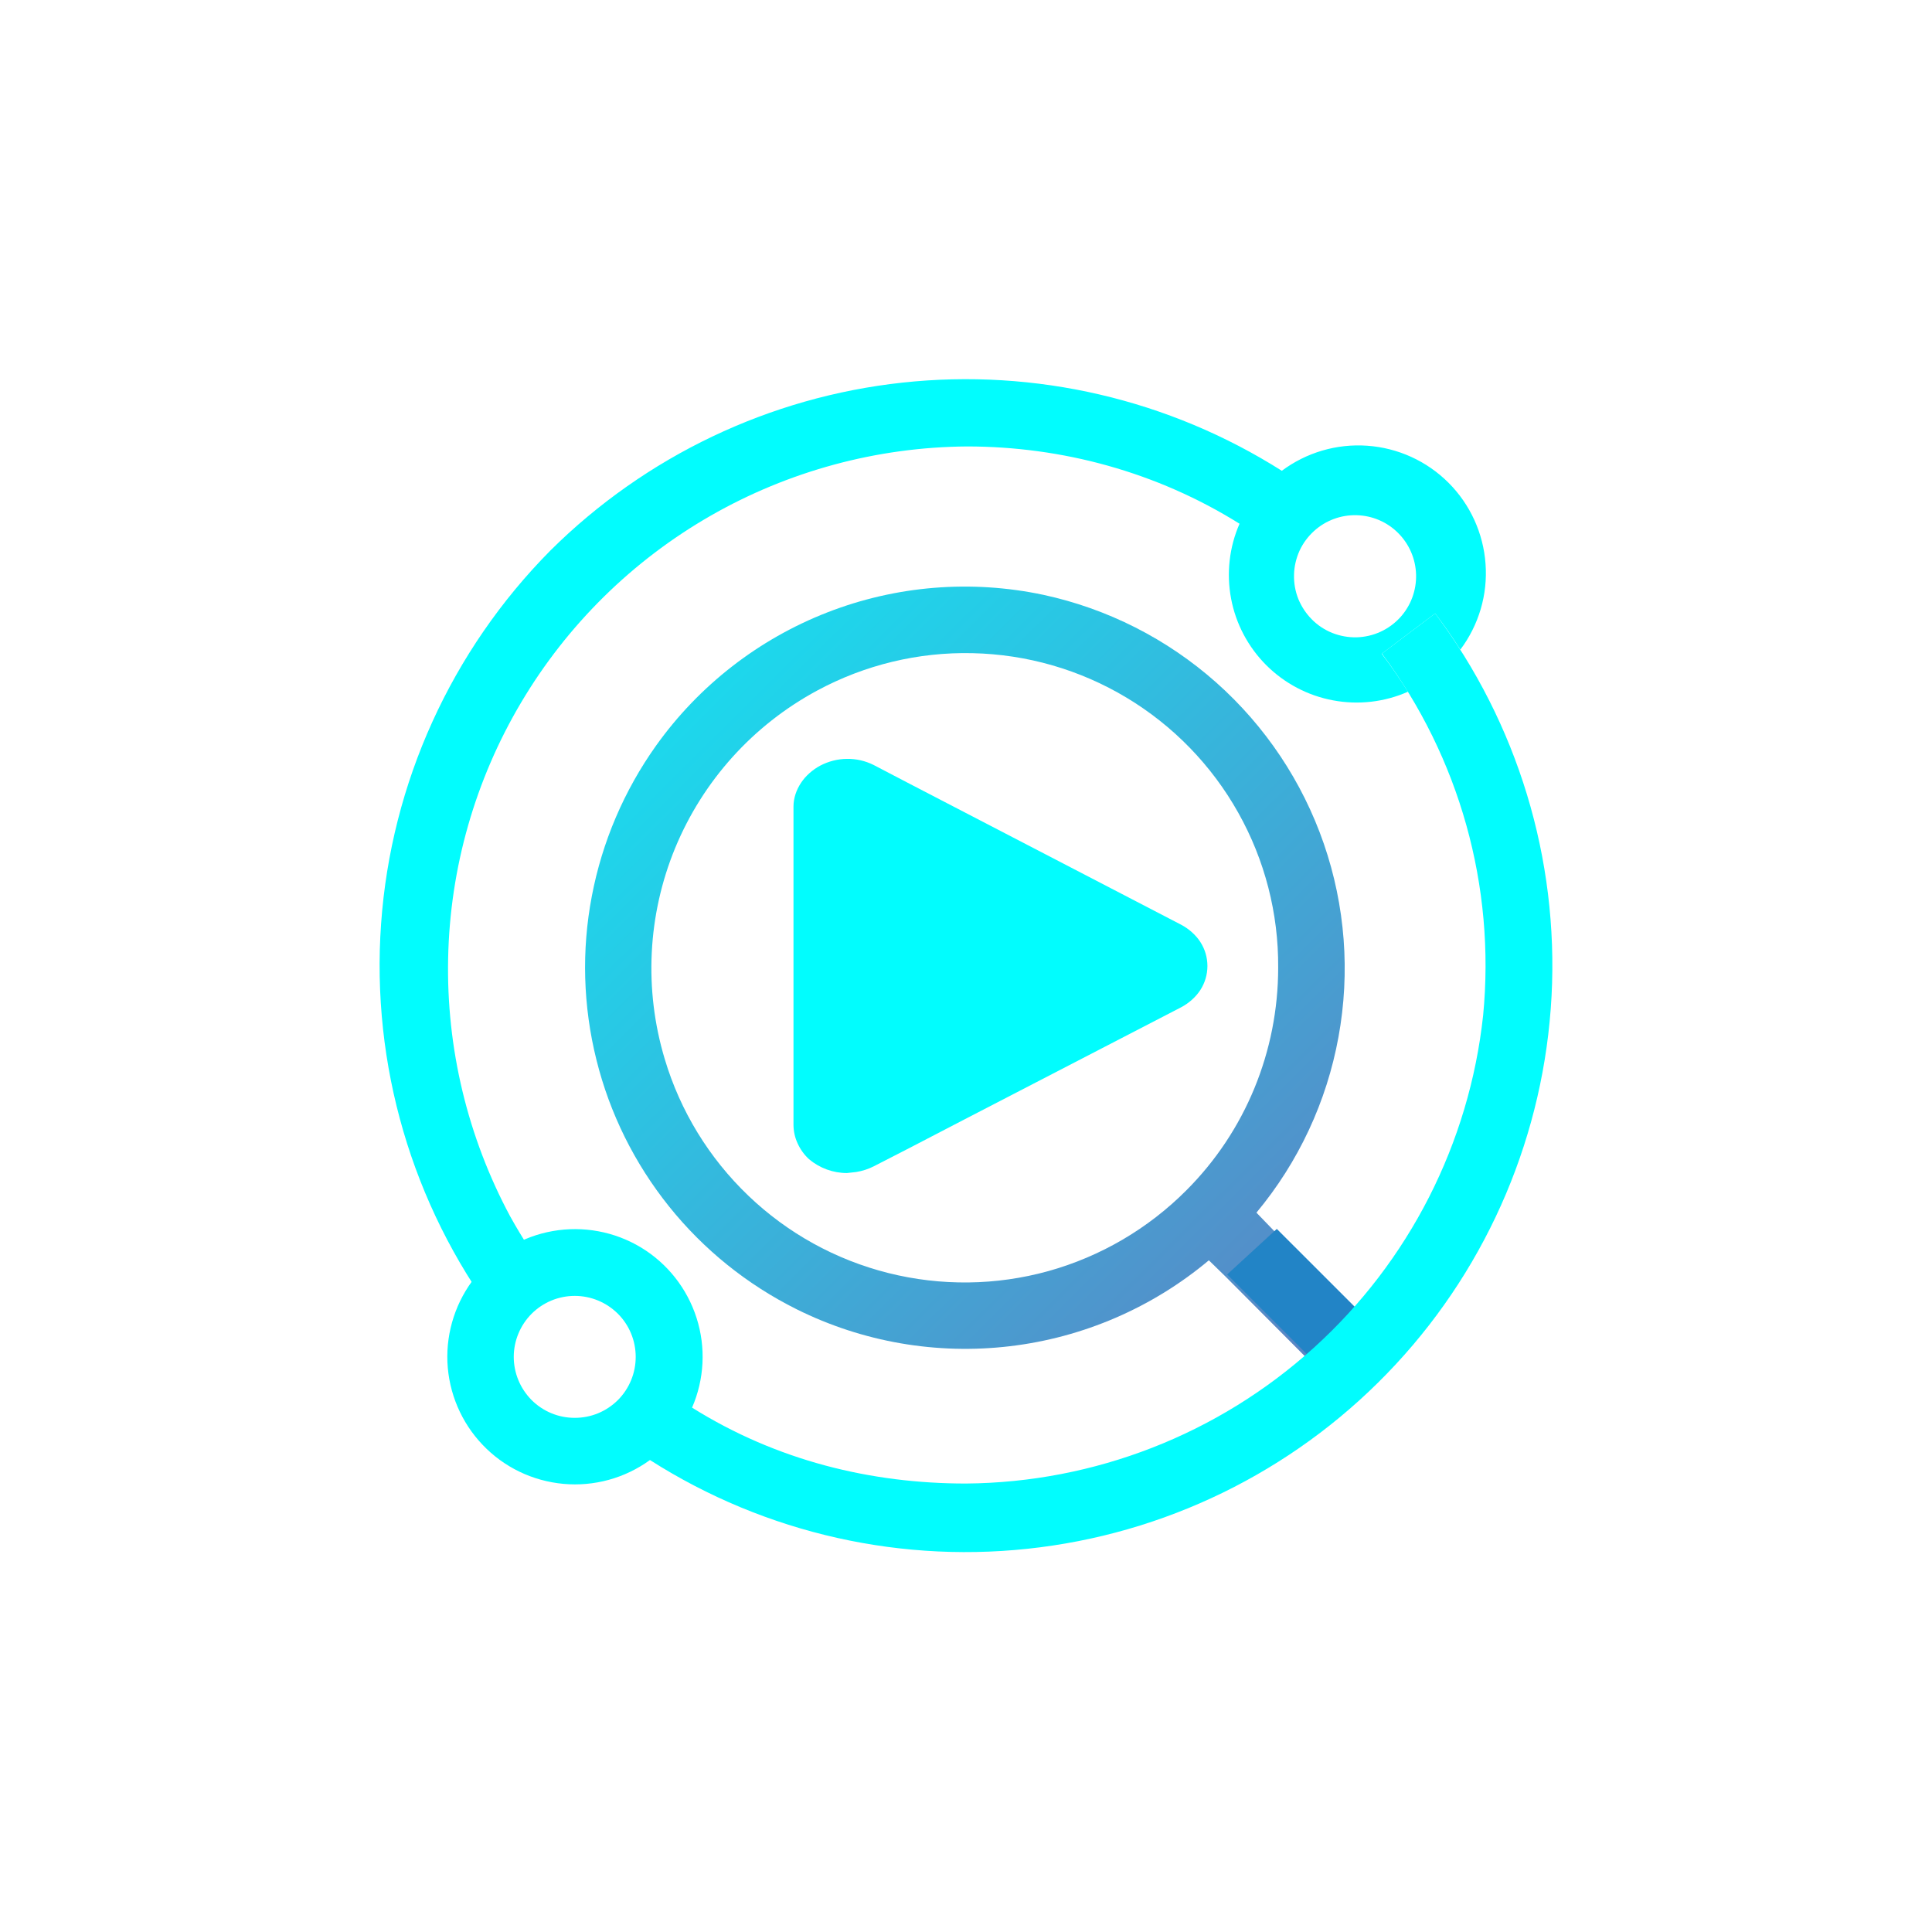 <svg width="24" height="24" viewBox="0 0 24 24" fill="none" xmlns="http://www.w3.org/2000/svg">
<path d="M15.836 15.3L15.608 15.064C16.13 14.437 16.481 13.685 16.627 12.882C16.774 12.079 16.711 11.252 16.445 10.481C16.179 9.71 15.718 9.02 15.108 8.478C14.497 7.936 13.758 7.561 12.96 7.389C12.063 7.199 11.13 7.275 10.276 7.608C9.422 7.941 8.684 8.515 8.151 9.261C7.753 9.82 7.48 10.458 7.352 11.132C7.223 11.806 7.243 12.499 7.409 13.165C7.574 13.831 7.883 14.453 8.312 14.988C8.741 15.523 9.282 15.958 9.896 16.264C10.716 16.672 11.637 16.831 12.547 16.723C13.457 16.615 14.315 16.244 15.017 15.656L15.223 15.857L16.538 17.177L17.126 16.59L15.836 15.296V15.3ZM14.738 14.786C14.263 15.263 13.672 15.609 13.023 15.79C12.374 15.97 11.689 15.978 11.035 15.814C10.382 15.65 9.782 15.319 9.296 14.853C8.809 14.387 8.451 13.803 8.258 13.157C7.998 12.293 8.044 11.366 8.388 10.532C8.733 9.698 9.354 9.009 10.148 8.58C10.742 8.259 11.409 8.098 12.083 8.114C12.758 8.129 13.416 8.319 13.995 8.667C14.573 9.014 15.051 9.506 15.381 10.094C15.712 10.683 15.883 11.347 15.878 12.021C15.878 13.059 15.471 14.053 14.738 14.786Z" fill="url(#paint0_linear_59_72089)"/>
<path d="M17.156 16.56L16.564 17.151L15.244 15.832L15.861 15.266L17.156 16.56Z" fill="url(#paint1_linear_59_72089)" style="mix-blend-mode:multiply"/>
<path d="M15.926 5.85C14.523 4.961 12.861 4.574 11.21 4.753C9.56 4.932 8.019 5.667 6.84 6.836C5.606 8.081 4.858 9.727 4.734 11.476C4.61 13.225 5.117 14.96 6.163 16.367L6.827 15.866C6.647 15.626 6.484 15.374 6.338 15.111C5.809 14.126 5.543 13.02 5.567 11.901C5.59 10.782 5.903 9.688 6.474 8.726C7.045 7.763 7.855 6.965 8.825 6.408C9.796 5.851 10.894 5.554 12.013 5.546C13.191 5.546 14.37 5.863 15.398 6.506C15.27 6.798 15.234 7.123 15.293 7.436C15.352 7.75 15.505 8.038 15.731 8.264C15.957 8.489 16.246 8.642 16.56 8.7C16.873 8.759 17.198 8.722 17.49 8.593C17.387 8.43 17.28 8.271 17.164 8.121L17.828 7.62C17.94 7.766 18.043 7.916 18.141 8.07C18.37 7.765 18.482 7.387 18.454 7.006C18.427 6.625 18.264 6.267 17.994 5.997C17.724 5.727 17.366 5.564 16.985 5.537C16.604 5.51 16.227 5.621 15.921 5.85H15.926ZM17.396 7.667C17.327 7.743 17.243 7.805 17.149 7.848C17.056 7.891 16.955 7.914 16.852 7.917C16.749 7.919 16.647 7.901 16.551 7.863C16.456 7.825 16.369 7.768 16.297 7.695C16.224 7.622 16.167 7.535 16.128 7.44C16.09 7.344 16.072 7.242 16.075 7.139C16.077 7.037 16.101 6.935 16.143 6.842C16.186 6.748 16.248 6.665 16.324 6.596C16.468 6.465 16.657 6.395 16.852 6.4C17.047 6.405 17.232 6.484 17.369 6.622C17.507 6.76 17.586 6.945 17.591 7.139C17.596 7.334 17.526 7.523 17.396 7.667Z" fill="#01FDFE"/>
<path d="M17.168 8.121C18.131 9.41 18.579 11.012 18.424 12.613C18.253 14.201 17.504 15.672 16.319 16.744C15.135 17.816 13.598 18.416 12 18.429C10.821 18.429 9.651 18.146 8.597 17.486C8.75 17.134 8.77 16.738 8.653 16.372C8.536 16.006 8.291 15.695 7.962 15.496C7.633 15.298 7.244 15.226 6.865 15.293C6.487 15.36 6.146 15.562 5.906 15.861C5.666 16.161 5.542 16.538 5.558 16.921C5.575 17.305 5.73 17.67 5.995 17.948C6.259 18.226 6.616 18.398 6.999 18.433C7.381 18.468 7.763 18.363 8.074 18.137C9.513 19.055 11.229 19.439 12.922 19.221C14.615 19.004 16.178 18.2 17.339 16.948C18.5 15.697 19.184 14.077 19.274 12.373C19.363 10.668 18.852 8.986 17.828 7.62L17.164 8.121L17.168 8.121ZM7.676 17.392C7.605 17.462 7.522 17.518 7.43 17.556C7.338 17.594 7.239 17.613 7.14 17.613C7.04 17.613 6.942 17.594 6.85 17.556C6.758 17.518 6.674 17.462 6.604 17.392C6.534 17.321 6.478 17.238 6.44 17.146C6.402 17.054 6.382 16.955 6.382 16.856C6.382 16.756 6.402 16.658 6.44 16.566C6.478 16.474 6.534 16.39 6.604 16.32C6.746 16.178 6.939 16.098 7.14 16.098C7.341 16.098 7.533 16.178 7.676 16.32C7.818 16.462 7.897 16.655 7.897 16.856C7.897 17.057 7.818 17.249 7.676 17.392Z" fill="#01FDFE"/>
<path d="M9.857 10.02C9.857 9.917 9.891 9.814 9.951 9.724C10.007 9.639 10.093 9.562 10.191 9.51C10.293 9.457 10.406 9.428 10.52 9.427C10.635 9.425 10.748 9.451 10.851 9.502L11.301 9.737L14.67 11.486C14.768 11.537 14.854 11.614 14.91 11.7C14.968 11.789 14.999 11.893 14.999 12C14.999 12.107 14.968 12.211 14.91 12.3C14.854 12.386 14.768 12.463 14.67 12.514L11.961 13.916L11.301 14.259L10.851 14.49C10.783 14.524 10.714 14.546 10.637 14.559L10.521 14.572C10.349 14.572 10.182 14.511 10.05 14.4C9.99 14.345 9.942 14.278 9.908 14.203C9.875 14.132 9.858 14.054 9.857 13.976V10.02Z" fill="#01FDFE"/>
<defs>
<linearGradient id="paint0_linear_59_72089" x1="22.843" y1="22.936" x2="5.021" y2="4.955" gradientUnits="userSpaceOnUse">
<stop stop-color="#8E40A3"/>
<stop offset="0.65" stop-color="#30BEE0"/>
<stop offset="1" stop-color="#01FDFE"/>
</linearGradient>
<linearGradient id="paint1_linear_59_72089" x1="15.528" y1="15.141" x2="7.261" y2="7.77" gradientUnits="userSpaceOnUse">
<stop stop-color="#2284C6"/>
<stop offset="1" stop-color="#2284C6" stop-opacity="0"/>
</linearGradient>
</defs>
</svg>
